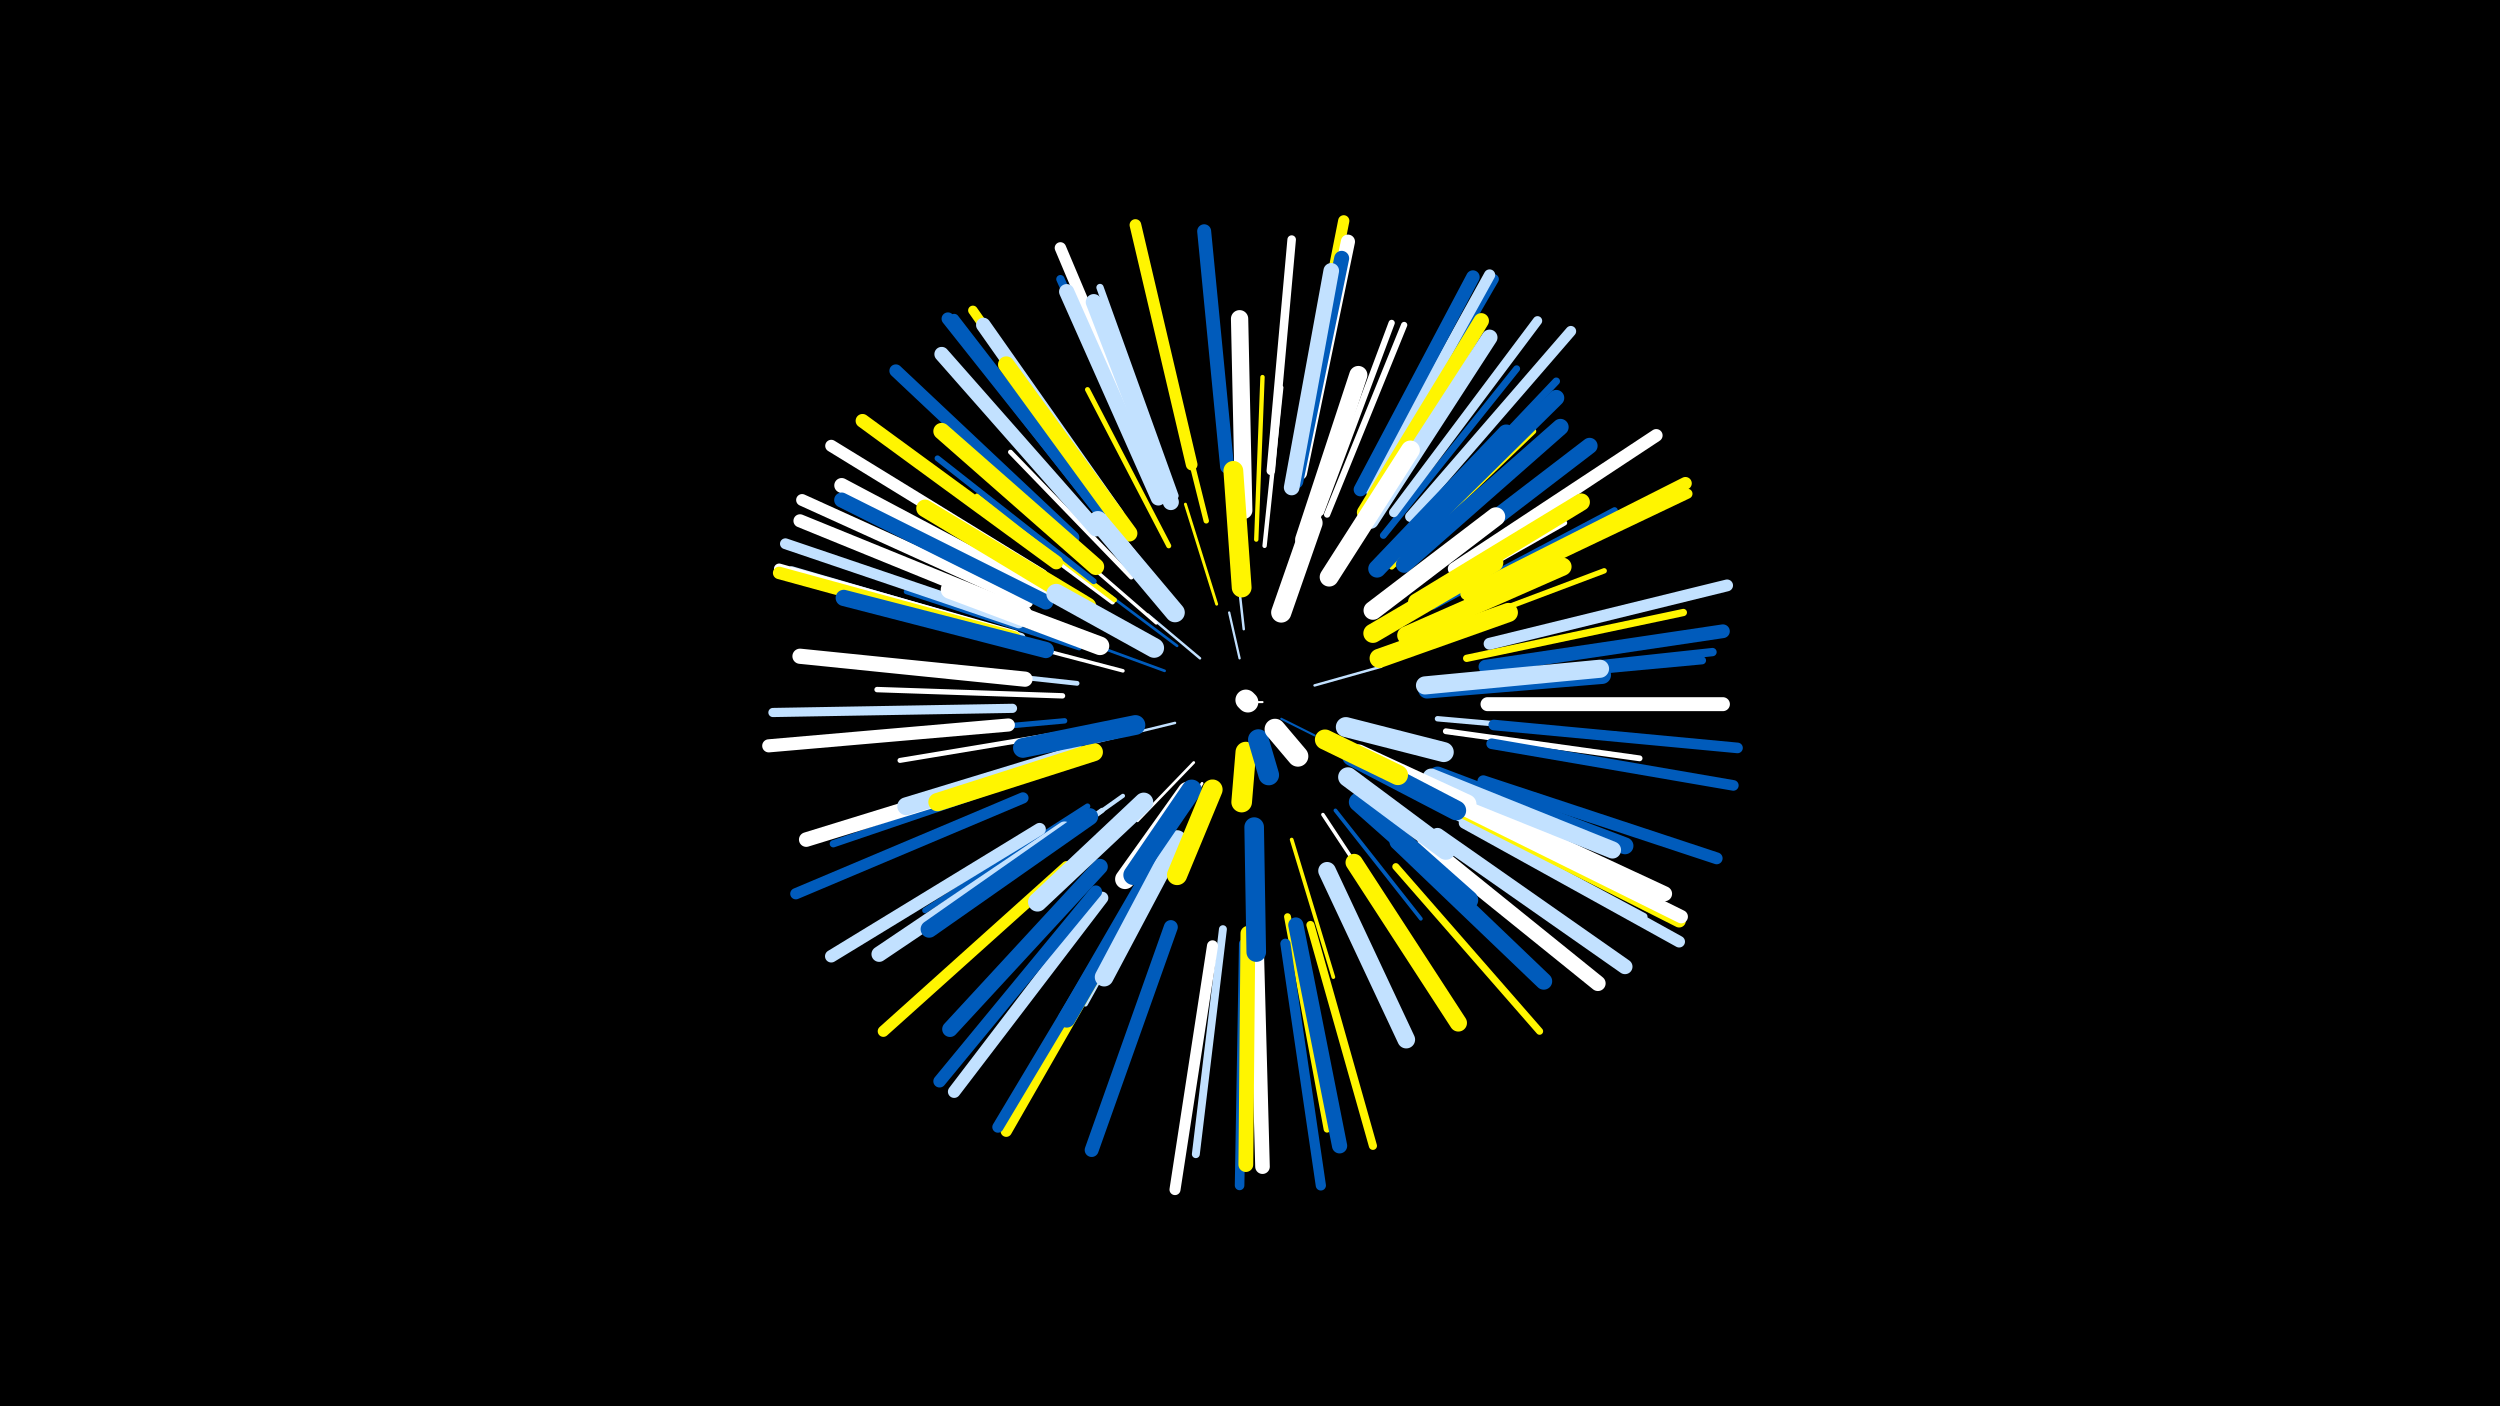 <svg width="1200" height="675" viewBox="-500 -500 1200 675" xmlns="http://www.w3.org/2000/svg"><path d="M-500-500h1200v675h-1200z" fill="#000"/><style>.sparkles path{stroke-linecap:round}</style><g class="sparkles"><path d="M103-163l3 0" stroke-width="1.0" stroke="#fff0"/><path d="M115-155l16 8" stroke-width="1.0" stroke="#005bbb1"/><path d="M101-144l0 18" stroke-width="1.1" stroke="#fff1"/><path d="M95-184l-5-22" stroke-width="1.1" stroke="#c2e1ff2"/><path d="M96-139l-4 23" stroke-width="1.1" stroke="#fff5002"/><path d="M76-184l-25-21" stroke-width="1.2" stroke="#c2e1ff4"/><path d="M131-171l32-9" stroke-width="1.2" stroke="#c2e1ff4"/><path d="M97-198l-4-36" stroke-width="1.2" stroke="#c2e1ff5"/><path d="M64-153l-37 9" stroke-width="1.2" stroke="#c2e1ff6"/><path d="M73-134l-27 28" stroke-width="1.3" stroke="#fff7"/><path d="M59-178l-41-15" stroke-width="1.3" stroke="#005bbb9"/><path d="M65-190l-36-27" stroke-width="1.3" stroke="#005bbb9"/><path d="M77-124l-24 39" stroke-width="1.3" stroke="#fff9"/><path d="M75-122l-25 40" stroke-width="1.4" stroke="#005bbbA"/><path d="M84-210l-15-48" stroke-width="1.4" stroke="#fff500C"/><path d="M55-201l-45-39" stroke-width="1.6" stroke="#fff11"/><path d="M39-178l-61-16" stroke-width="1.7" stroke="#fff13"/><path d="M135-109l35 53" stroke-width="1.7" stroke="#fff14"/><path d="M141-111l41 52" stroke-width="1.8" stroke="#005bbb15"/><path d="M120-97l20 66" stroke-width="1.8" stroke="#fff50017"/><path d="M166-129l67 33" stroke-width="2.0" stroke="#005bbb1C"/><path d="M166-127l66 35" stroke-width="2.0" stroke="#fff1C"/><path d="M39-118l-62 44" stroke-width="2.0" stroke="#c2e1ff1D"/><path d="M107-238l8-76" stroke-width="2.1" stroke="#fff1D"/><path d="M103-241l3-78" stroke-width="2.1" stroke="#fff50020"/><path d="M34-211l-66-49" stroke-width="2.3" stroke="#fff23"/><path d="M61-90l-40 72" stroke-width="2.3" stroke="#c2e1ff23"/><path d="M35-212l-66-50" stroke-width="2.3" stroke="#fff50023"/><path d="M43-223l-58-60" stroke-width="2.3" stroke="#fff25"/><path d="M17-172l-83-9" stroke-width="2.3" stroke="#c2e1ff25"/><path d="M61-238l-39-75" stroke-width="2.4" stroke="#fff50026"/><path d="M16-149l-84 14" stroke-width="2.4" stroke="#fff27"/><path d="M18-189l-83-27" stroke-width="2.4" stroke="#005bbb28"/><path d="M175-206l76-43" stroke-width="2.5" stroke="#fff29"/><path d="M47-231l-54-69" stroke-width="2.5" stroke="#fff29"/><path d="M147-236l47-73" stroke-width="2.5" stroke="#fff50029"/><path d="M29-111l-71 51" stroke-width="2.5" stroke="#c2e1ff29"/><path d="M11-154l-89 8" stroke-width="2.6" stroke="#005bbb2B"/><path d="M10-166l-89-3" stroke-width="2.6" stroke="#fff2C"/><path d="M190-155l90 8" stroke-width="2.6" stroke="#c2e1ff2D"/><path d="M79-250l-22-88" stroke-width="2.6" stroke="#fff5002D"/><path d="M185-194l85-32" stroke-width="2.6" stroke="#fff5002D"/><path d="M22-113l-78 50" stroke-width="2.7" stroke="#005bbb30"/><path d="M168-228l68-65" stroke-width="2.8" stroke="#fff50032"/><path d="M194-149l93 13" stroke-width="2.8" stroke="#fff33"/><path d="M25-221l-75-59" stroke-width="2.8" stroke="#005bbb33"/><path d="M134-254l34-91" stroke-width="3.0" stroke="#fff37"/><path d="M137-253l37-91" stroke-width="3.0" stroke="#fff38"/><path d="M188-209l87-46" stroke-width="3.1" stroke="#005bbb3A"/><path d="M202-172l101-10" stroke-width="3.2" stroke="#fff5003F"/><path d="M164-243l64-80" stroke-width="3.3" stroke="#005bbb40"/><path d="M118-60l19 102" stroke-width="3.3" stroke="#fff50042"/><path d="M170-84l69 79" stroke-width="3.4" stroke="#fff50045"/><path d="M0-129l-100 34" stroke-width="3.5" stroke="#005bbb46"/><path d="M64-262l-36-100" stroke-width="3.5" stroke="#c2e1ff47"/><path d="M204-184l104-22" stroke-width="3.5" stroke="#fff50048"/><path d="M174-240l73-77" stroke-width="3.6" stroke="#005bbb48"/><path d="M194-111l95 51" stroke-width="3.6" stroke="#c2e1ff4A"/><path d="M87-54l-13 108" stroke-width="3.8" stroke="#c2e1ff4E"/><path d="M209-173l108-10" stroke-width="3.8" stroke="#005bbb4E"/><path d="M129-56l30 106" stroke-width="3.9" stroke="#fff50051"/><path d="M31-249l-68-87" stroke-width="3.9" stroke="#005bbb52"/><path d="M55-264l-46-102" stroke-width="4.0" stroke="#005bbb55"/><path d="M211-175l111-12" stroke-width="4.0" stroke="#005bbb56"/><path d="M110-274l10-111" stroke-width="4.1" stroke="#fff56"/><path d="M-14-160l-115 2" stroke-width="4.4" stroke="#c2e1ff5F"/><path d="M-10-194l-110-32" stroke-width="4.4" stroke="#c2e1ff60"/><path d="M169-254l69-92" stroke-width="4.5" stroke="#c2e1ff62"/><path d="M33-257l-66-94" stroke-width="4.6" stroke="#fff50065"/><path d="M97-47l-2 116" stroke-width="4.6" stroke="#005bbb67"/><path d="M29-255l-71-92" stroke-width="4.7" stroke="#005bbb6A"/><path d="M205-213l105-50" stroke-width="4.8" stroke="#fff5006B"/><path d="M158-264l59-102" stroke-width="4.9" stroke="#005bbb6F"/><path d="M117-47l17 116" stroke-width="4.9" stroke="#005bbb6F"/><path d="M-13-195l-113-32" stroke-width="5.0" stroke="#fff71"/><path d="M217-152l117 11" stroke-width="5.1" stroke="#005bbb73"/><path d="M216-143l116 20" stroke-width="5.1" stroke="#005bbb74"/><path d="M177-252l77-89" stroke-width="5.1" stroke="#c2e1ff74"/><path d="M-11-201l-112-38" stroke-width="5.2" stroke="#c2e1ff75"/><path d="M82-46l-18 117" stroke-width="5.3" stroke="#fff78"/><path d="M-9-117l-109 46" stroke-width="5.4" stroke="#005bbb7B"/><path d="M122-278l23-116" stroke-width="5.4" stroke="#fff5007B"/><path d="M158-265l57-103" stroke-width="5.4" stroke="#c2e1ff7B"/><path d="M12-84l-88 79" stroke-width="5.4" stroke="#fff5007C"/><path d="M42-60l-59 103" stroke-width="5.4" stroke="#fff5007D"/><path d="M40-61l-61 102" stroke-width="5.4" stroke="#005bbb7D"/><path d="M55-272l-46-109" stroke-width="5.5" stroke="#fff7E"/><path d="M72-277l-27-115" stroke-width="5.6" stroke="#fff50082"/><path d="M203-105l103 57" stroke-width="5.6" stroke="#c2e1ff83"/><path d="M212-125l112 37" stroke-width="5.7" stroke="#005bbb83"/><path d="M215-191l114-28" stroke-width="5.7" stroke="#c2e1ff85"/><path d="M-7-211l-108-49" stroke-width="5.7" stroke="#fff86"/><path d="M0-224l-101-62" stroke-width="5.8" stroke="#fff87"/><path d="M-1-102l-100 61" stroke-width="6.0" stroke="#c2e1ff8C"/><path d="M-13-194l-113-31" stroke-width="6.0" stroke="#fff5008D"/><path d="M29-69l-71 93" stroke-width="6.0" stroke="#c2e1ff8E"/><path d="M26-72l-75 91" stroke-width="6.0" stroke="#005bbb8F"/><path d="M28-255l-73-92" stroke-width="6.1" stroke="#005bbb8F"/><path d="M198-227l97-64" stroke-width="6.1" stroke="#fff91"/><path d="M204-215l105-53" stroke-width="6.1" stroke="#fff50091"/><path d="M15-242l-85-80" stroke-width="6.2" stroke="#005bbb91"/><path d="M-8-206l-108-44" stroke-width="6.3" stroke="#fff95"/><path d="M-16-152l-115 10" stroke-width="6.3" stroke="#fff97"/><path d="M203-110l103 52" stroke-width="6.4" stroke="#fff50099"/><path d="M204-111l103 51" stroke-width="6.4" stroke="#fff99"/><path d="M153-265l54-102" stroke-width="6.5" stroke="#005bbb9B"/><path d="M7-230l-93-68" stroke-width="6.6" stroke="#fff5009D"/><path d="M213-180l114-17" stroke-width="6.6" stroke="#005bbb9D"/><path d="M62-55l-38 107" stroke-width="6.7" stroke="#005bbbA1"/><path d="M89-276l-11-113" stroke-width="6.7" stroke="#005bbbA1"/><path d="M214-162l113 0" stroke-width="6.7" stroke="#fffA2"/><path d="M124-273l23-111" stroke-width="6.8" stroke="#fffA3"/><path d="M26-246l-74-84" stroke-width="7.0" stroke="#c2e1ffA9"/><path d="M-6-130l-107 33" stroke-width="7.0" stroke="#fffAA"/><path d="M103-51l3 111" stroke-width="7.0" stroke="#fffAA"/><path d="M36-253l-64-91" stroke-width="7.0" stroke="#c2e1ffAA"/><path d="M2-215l-98-52" stroke-width="7.1" stroke="#fffAB"/><path d="M99-52l-1 111" stroke-width="7.1" stroke="#fff500AC"/><path d="M190-99l90 63" stroke-width="7.2" stroke="#c2e1ffAE"/><path d="M2-211l-98-49" stroke-width="7.2" stroke="#005bbbAE"/><path d="M200-117l99 46" stroke-width="7.2" stroke="#fffAF"/><path d="M122-269l22-107" stroke-width="7.2" stroke="#005bbbB0"/><path d="M122-56l21 106" stroke-width="7.3" stroke="#005bbbB2"/><path d="M-8-174l-108-11" stroke-width="7.3" stroke="#fffB2"/><path d="M56-261l-44-99" stroke-width="7.3" stroke="#c2e1ffB2"/><path d="M11-102l-89 60" stroke-width="7.4" stroke="#c2e1ffB4"/><path d="M155-254l56-92" stroke-width="7.4" stroke="#fff500B4"/><path d="M184-95l83 67" stroke-width="7.4" stroke="#fffB4"/><path d="M28-84l-72 78" stroke-width="7.5" stroke="#005bbbB7"/><path d="M120-266l19-104" stroke-width="7.5" stroke="#c2e1ffB9"/><path d="M158-250l57-88" stroke-width="7.6" stroke="#c2e1ffB9"/><path d="M173-236l74-73" stroke-width="7.7" stroke="#005bbbBC"/><path d="M62-259l-37-96" stroke-width="7.7" stroke="#c2e1ffBD"/><path d="M182-224l81-62" stroke-width="7.7" stroke="#005bbbBF"/><path d="M2-188l-97-25" stroke-width="7.8" stroke="#005bbbC1"/><path d="M42-244l-59-81" stroke-width="7.9" stroke="#fff500C3"/><path d="M174-229l75-66" stroke-width="7.9" stroke="#005bbbC4"/><path d="M26-228l-74-65" stroke-width="8.0" stroke="#fff500C5"/><path d="M171-96l70 67" stroke-width="8.1" stroke="#005bbbC8"/><path d="M190-128l90 34" stroke-width="8.1" stroke="#005bbbC9"/><path d="M23-108l-77 54" stroke-width="8.2" stroke="#005bbbCC"/><path d="M187-127l87 35" stroke-width="8.2" stroke="#c2e1ffCC"/><path d="M180-211l79-48" stroke-width="8.3" stroke="#fff500CD"/><path d="M97-255l-2-92" stroke-width="8.3" stroke="#fffCE"/><path d="M150-86l50 77" stroke-width="8.3" stroke="#fff500CF"/><path d="M22-209l-78-47" stroke-width="8.4" stroke="#fff500D1"/><path d="M161-227l62-65" stroke-width="8.5" stroke="#005bbbD3"/><path d="M137-82l38 81" stroke-width="8.5" stroke="#c2e1ffD3"/><path d="M56-87l-44 76" stroke-width="8.5" stroke="#005bbbD4"/><path d="M17-138l-82 25" stroke-width="8.6" stroke="#c2e1ffD6"/><path d="M185-169l84-7" stroke-width="8.6" stroke="#005bbbD8"/><path d="M184-171l84-8" stroke-width="8.7" stroke="#c2e1ffD8"/><path d="M126-241l26-79" stroke-width="8.7" stroke="#fffDA"/><path d="M175-195l75-33" stroke-width="8.7" stroke="#fff500DB"/><path d="M25-139l-75 24" stroke-width="8.8" stroke="#fff500DE"/><path d="M28-190l-72-27" stroke-width="8.9" stroke="#fffE0"/><path d="M65-97l-35 66" stroke-width="9.0" stroke="#c2e1ffE2"/><path d="M159-207l59-45" stroke-width="9.0" stroke="#fffE2"/><path d="M138-223l39-61" stroke-width="9.1" stroke="#fffE4"/><path d="M152-115l53 47" stroke-width="9.1" stroke="#005bbbE5"/><path d="M49-115l-51 48" stroke-width="9.1" stroke="#c2e1ffE6"/><path d="M159-196l58-34" stroke-width="9.2" stroke="#fff500E8"/><path d="M162-184l62-22" stroke-width="9.2" stroke="#fff500E9"/><path d="M102-103l1 60" stroke-width="9.4" stroke="#005bbbED"/><path d="M147-127l47 35" stroke-width="9.4" stroke="#c2e1ffEE"/><path d="M152-138l52 24" stroke-width="9.4" stroke="#fffEE"/><path d="M64-206l-37-44" stroke-width="9.4" stroke="#c2e1ffEF"/><path d="M96-218l-4-56" stroke-width="9.5" stroke="#fff500EF"/><path d="M45-152l-54 11" stroke-width="9.5" stroke="#005bbbEF"/><path d="M149-137l50 26" stroke-width="9.5" stroke="#005bbbEF"/><path d="M54-189l-47-26" stroke-width="9.5" stroke="#c2e1ffF1"/><path d="M70-120l-30 42" stroke-width="9.5" stroke="#fffF2"/><path d="M72-121l-28 41" stroke-width="9.6" stroke="#005bbbF3"/><path d="M146-151l47 12" stroke-width="9.6" stroke="#c2e1ffF4"/><path d="M115-206l15-43" stroke-width="9.7" stroke="#fffF5"/><path d="M82-121l-17 41" stroke-width="9.7" stroke="#fff500F5"/><path d="M136-145l35 17" stroke-width="9.7" stroke="#fff500F7"/><path d="M98-139l-2 24" stroke-width="9.9" stroke="#fff500FC"/><path d="M104-145l5 17" stroke-width="9.9" stroke="#005bbbFD"/><path d="M112-150l11 13" stroke-width="10.0" stroke="#fffFD"/><path d="M99-163l-1-1" stroke-width="10.0" stroke="#fffFE"/></g></svg>